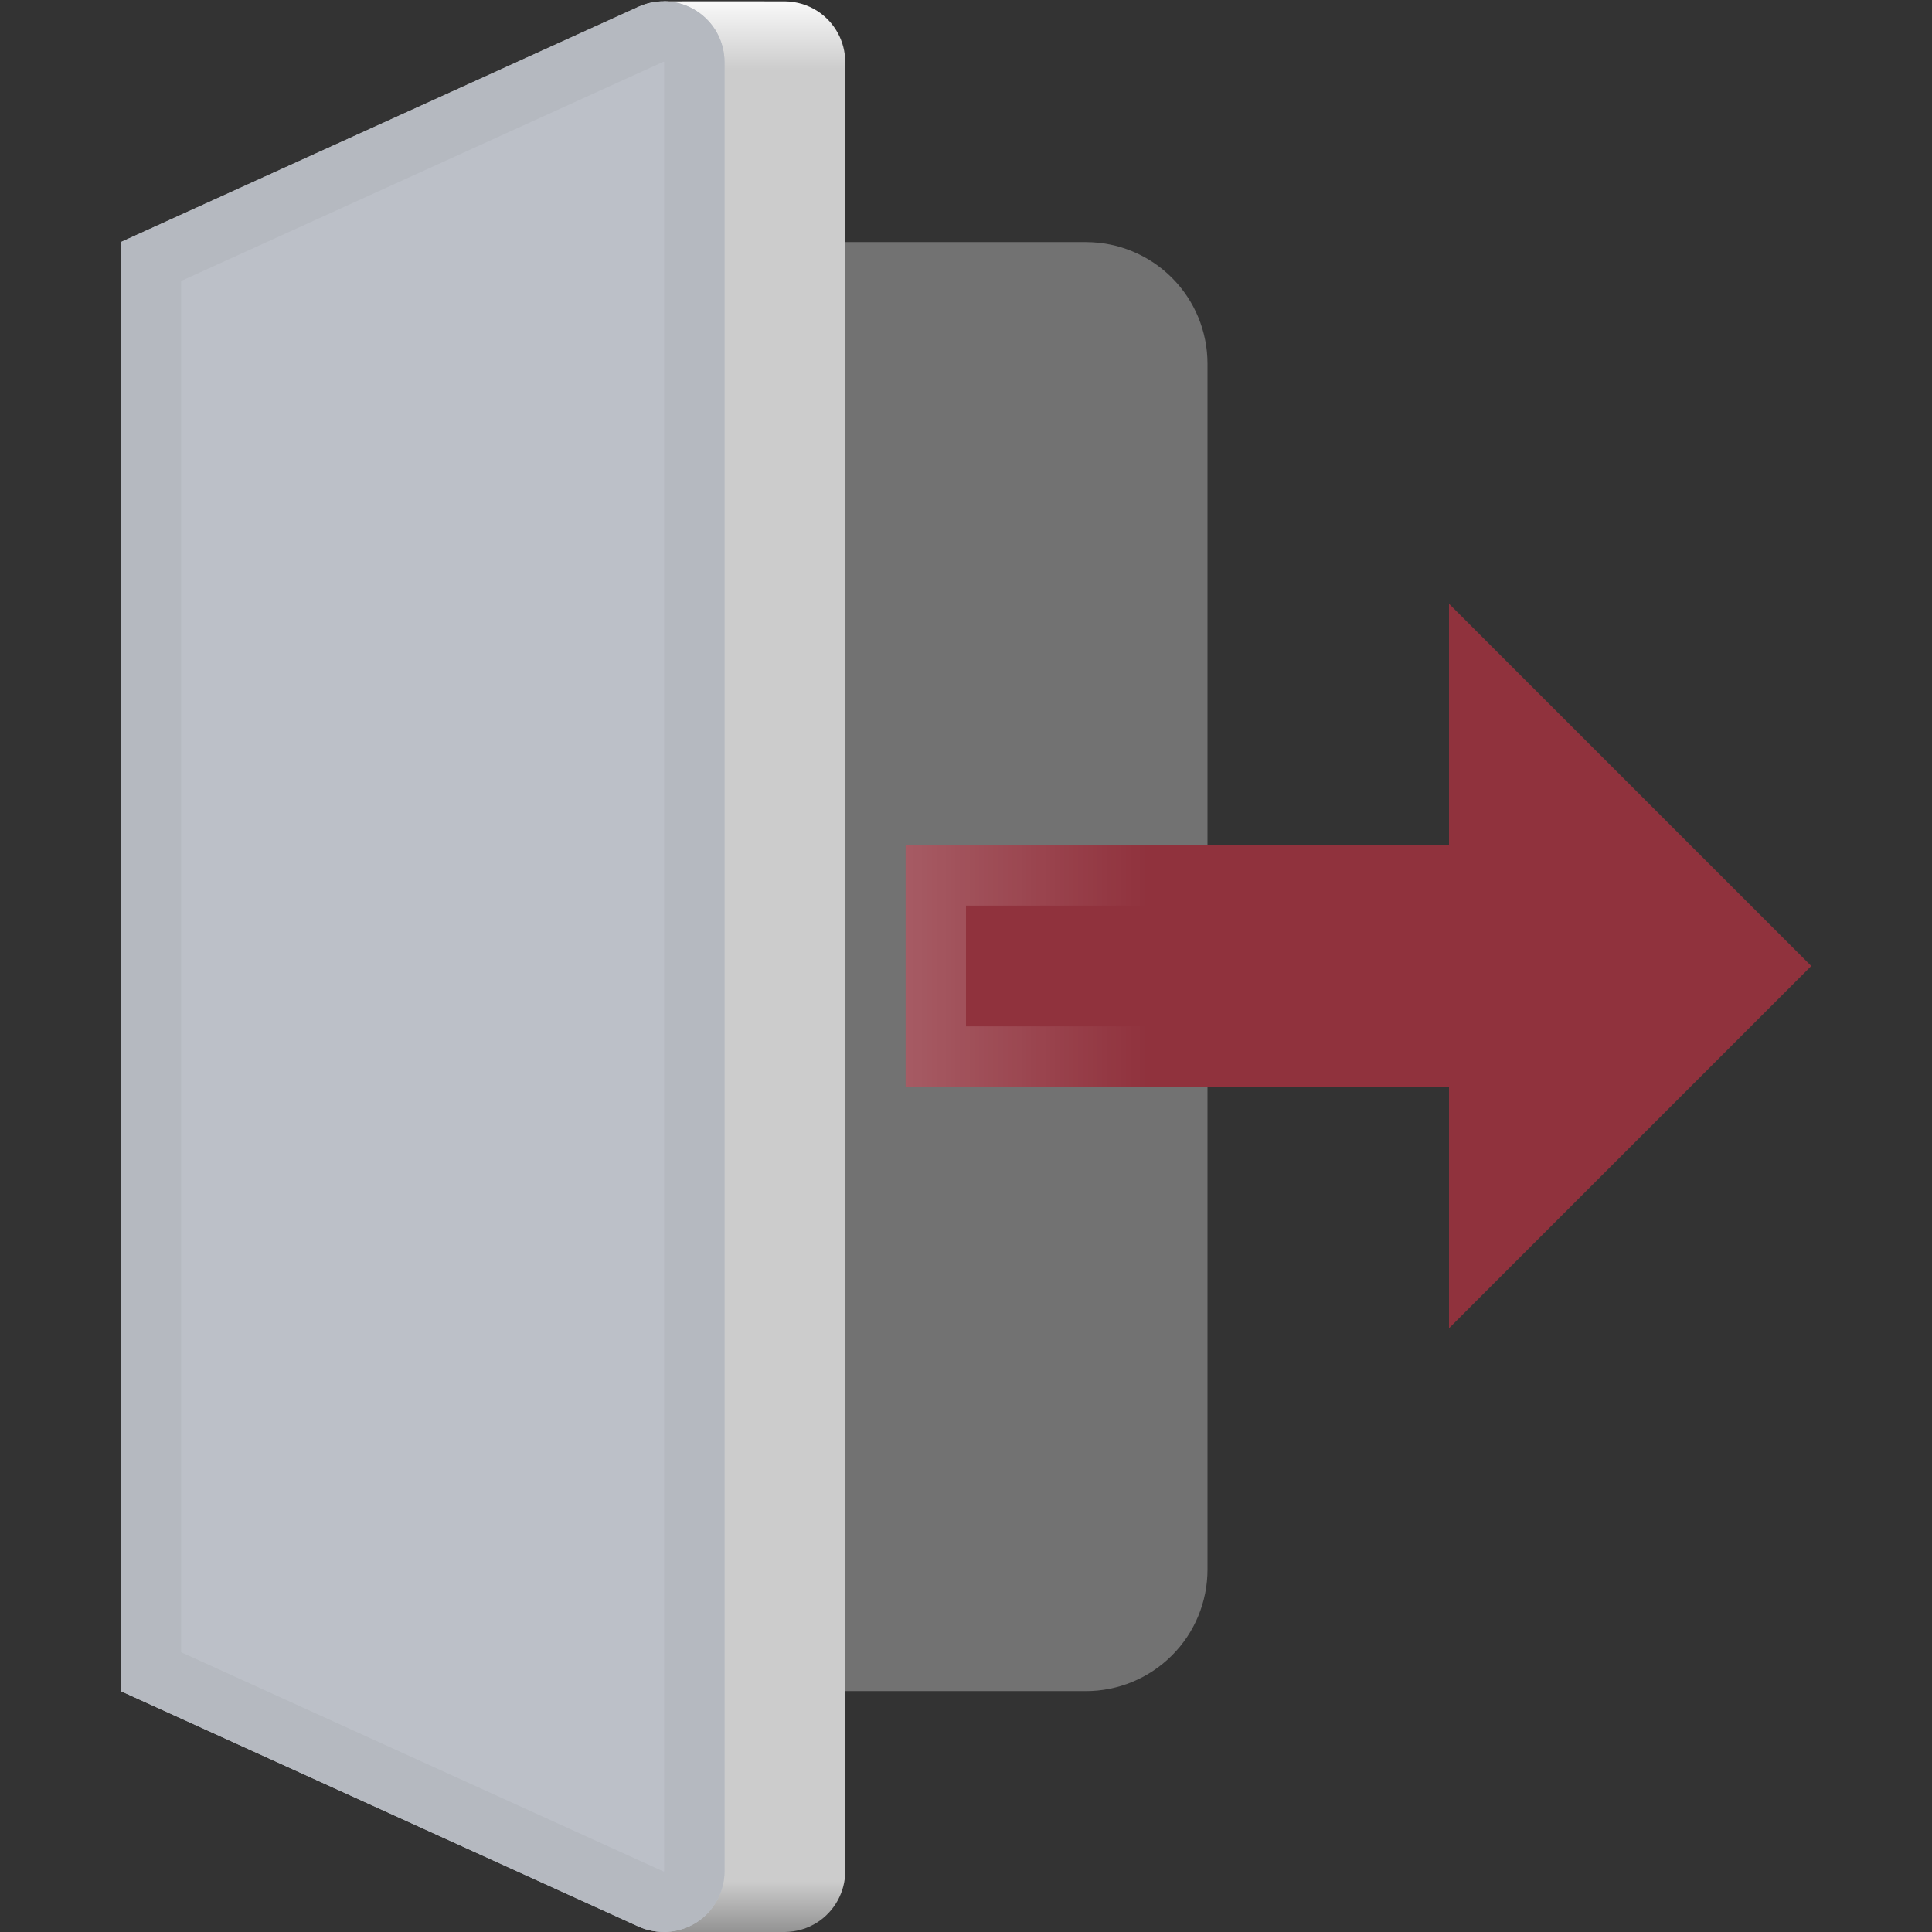 <?xml version="1.0" encoding="UTF-8" standalone="no"?>
<!DOCTYPE svg PUBLIC "-//W3C//DTD SVG 1.1//EN" "http://www.w3.org/Graphics/SVG/1.1/DTD/svg11.dtd">
<svg width="100%" height="100%" viewBox="0 0 16 16" version="1.1" xmlns="http://www.w3.org/2000/svg" xmlns:xlink="http://www.w3.org/1999/xlink" xml:space="preserve" xmlns:serif="http://www.serif.com/" style="fill-rule:evenodd;clip-rule:evenodd;stroke-linejoin:round;stroke-miterlimit:2;">
    <rect x="0" y="0" width="16" height="16" fill="#333333" stroke="none"/>
    <g id="glight">
        <path d="M10,3.013C10,2.745 9.894,2.489 9.705,2.3C9.516,2.111 9.26,2.005 8.993,2.005C6.644,2.005 1,2.005 1,2.005L1,14.005L8.993,14.005C9.26,14.005 9.516,13.899 9.705,13.71C9.894,13.522 10,13.265 10,12.998C10,10.736 10,5.274 10,3.013Z" style="fill:rgb(114,114,114);"/>
        <path d="M5.5,0.011C5.5,0.011 6.428,0.01 6.5,0.011C6.594,0.012 6.688,0.039 6.769,0.091C6.913,0.184 7,0.343 7,0.515C7,3.299 7,12.712 7,15.496C7,15.667 6.913,15.827 6.769,15.92C6.688,15.972 6.594,15.999 6.5,16C6.428,16 5.5,16 5.5,16L5.5,0.011Z" style="fill:url(#_Linear1);"/>
        <path d="M1,2.005C1,2.005 3.907,0.684 5.288,0.056C5.444,-0.015 5.625,-0.002 5.769,0.091C5.913,0.184 6,0.343 6,0.515C6,3.299 6,12.712 6,15.496C6,15.667 5.913,15.827 5.769,15.92C5.625,16.012 5.444,16.025 5.288,15.955C3.907,15.327 1,14.005 1,14.005L1,2.005Z" style="fill:rgb(188,192,200);"/>
        <path d="M1,2.005C1,2.005 3.907,0.684 5.288,0.056C5.444,-0.015 5.625,-0.002 5.769,0.091C5.913,0.184 6,0.343 6,0.515C6,3.299 6,12.712 6,15.496C6,15.667 5.913,15.827 5.769,15.92C5.625,16.012 5.444,16.025 5.288,15.955C3.907,15.327 1,14.005 1,14.005L1,2.005ZM1.5,2.327L5.495,0.511C5.496,0.511 5.497,0.511 5.498,0.512C5.499,0.512 5.5,0.513 5.5,0.515C5.5,0.515 5.5,15.496 5.5,15.496C5.5,15.497 5.499,15.499 5.498,15.499C5.497,15.5 5.496,15.5 5.495,15.499C5.495,15.499 1.5,13.683 1.5,13.683L1.5,2.327Z" style="fill:rgb(181,185,192);"/>
        <path d="M12,7L12,5L15,8L12,11L12,9L7.5,9L7.5,7L12,7Z" style="fill:rgb(144,50,61);"/>
        <path d="M9.5,7.5L9.5,7L7.5,7L7.5,9L9.5,9L9.5,8.5L8,8.5L8,7.5L9.5,7.5Z" style="fill:url(#_Linear2);"/>
    </g>
    <defs>
        <linearGradient id="_Linear1" x1="0" y1="0" x2="1" y2="0" gradientUnits="userSpaceOnUse" gradientTransform="matrix(9.79717e-16,16,-16,9.79717e-16,6.302,0)"><stop offset="0" style="stop-color:white;stop-opacity:1"/><stop offset="0.04" style="stop-color:rgb(204,204,204);stop-opacity:1"/><stop offset="0.97" style="stop-color:rgb(204,204,204);stop-opacity:1"/><stop offset="1" style="stop-color:rgb(138,138,138);stop-opacity:1"/></linearGradient>
        <linearGradient id="_Linear2" x1="0" y1="0" x2="1" y2="0" gradientUnits="userSpaceOnUse" gradientTransform="matrix(2,0,0,2,7.5,8)"><stop offset="0" style="stop-color:white;stop-opacity:0.2"/><stop offset="1" style="stop-color:white;stop-opacity:0"/></linearGradient>
    </defs>
</svg>
